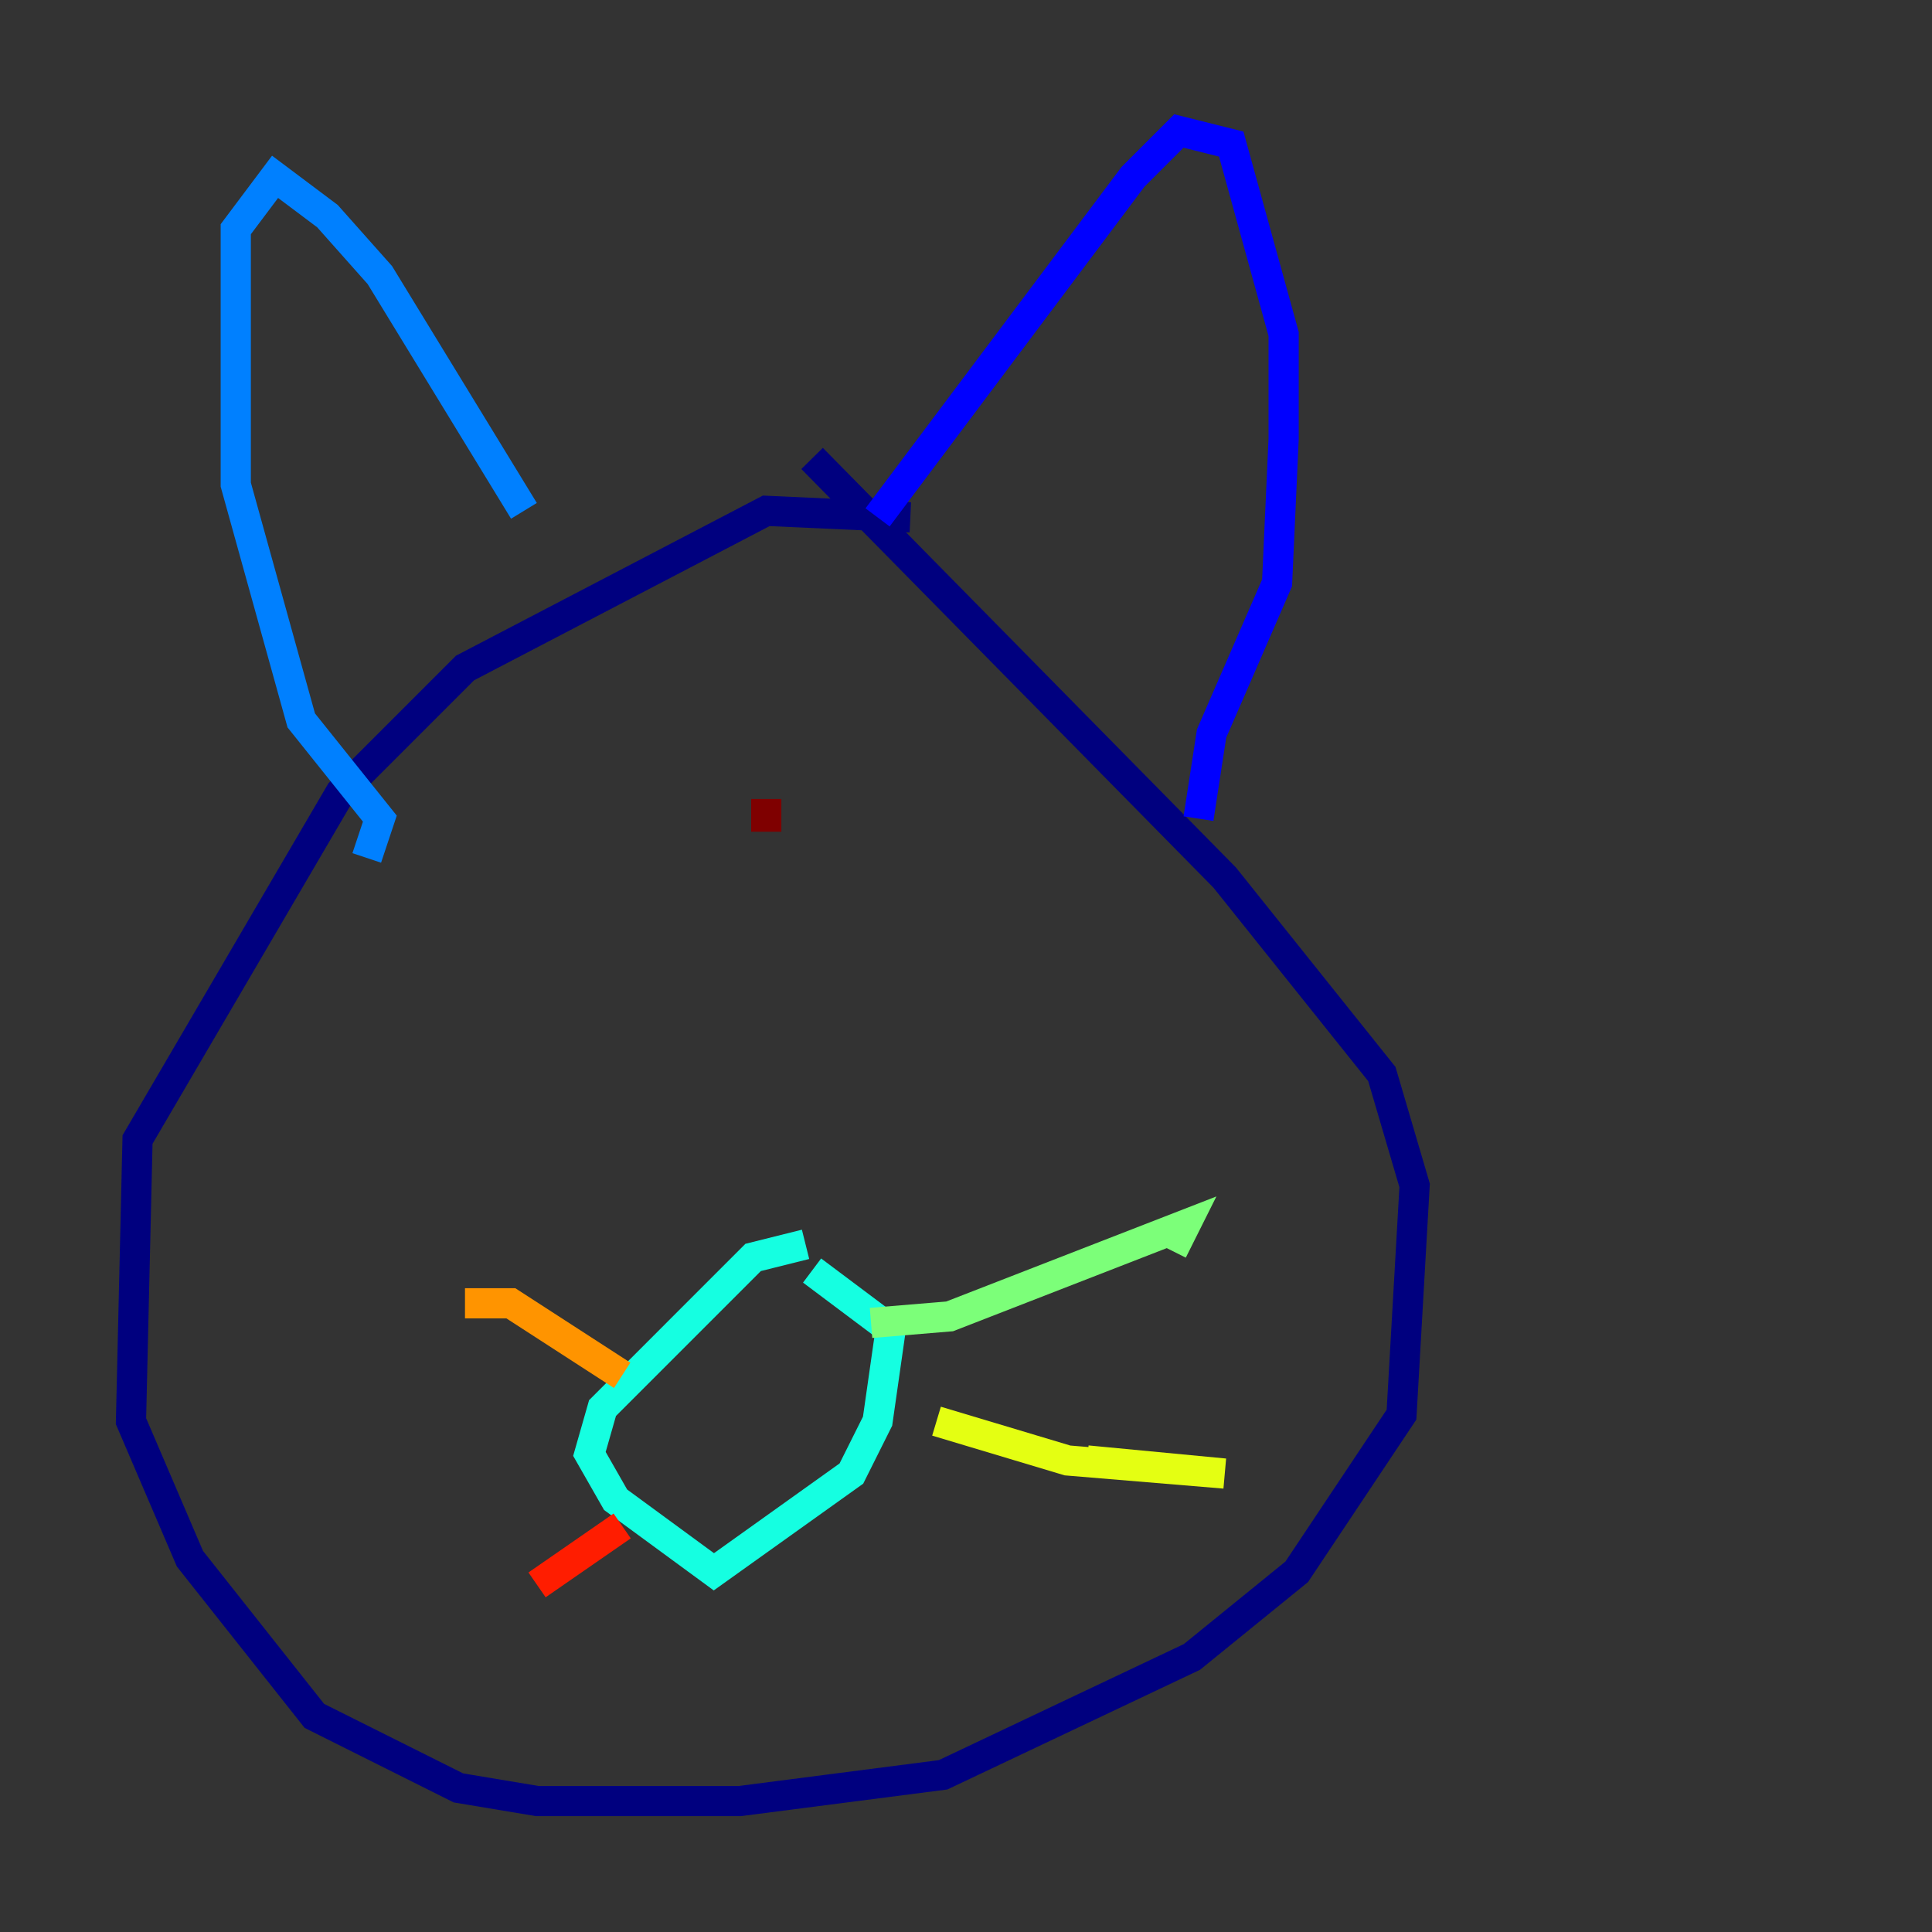 <?xml version="1.0" encoding="utf-8" ?>
<svg baseProfile="tiny" height="128" version="1.2" viewBox="0,0,128,128" width="128" xmlns="http://www.w3.org/2000/svg" xmlns:ev="http://www.w3.org/2001/xml-events" xmlns:xlink="http://www.w3.org/1999/xlink"><rect x="0" y="0" width="128" height="128" fill="#333333" stroke="none"/><defs /><polyline fill="none" points="60.312,34.278 50.766,33.844 30.807,44.258 22.563,52.502 9.112,75.498 8.678,94.156 12.583,103.268 20.827,113.681 30.373,118.454 35.58,119.322 49.031,119.322 62.481,117.586 78.969,109.776 85.912,104.136 92.854,93.722 93.722,78.536 91.552,71.159 81.139,58.142 53.803,30.373" stroke="#00007f" stroke-width="2" /><polyline fill="none" points="58.142,34.278 75.064,11.715 78.102,8.678 81.573,9.546 85.044,22.129 85.044,29.071 84.61,38.617 80.271,48.597 79.403,54.237" stroke="#0000ff" stroke-width="2" /><polyline fill="none" points="34.712,33.844 25.166,18.224 21.695,14.319 18.224,11.715 15.62,15.186 15.62,32.108 19.959,47.729 25.166,54.237 24.298,56.841" stroke="#0080ff" stroke-width="2" /><polyline fill="none" points="53.37,82.441 49.898,83.308 39.919,93.288 39.051,96.325 40.786,99.363 47.295,104.136 56.407,97.627 58.142,94.156 59.01,88.081 53.803,84.176" stroke="#15ffe1" stroke-width="2" /><polyline fill="none" points="57.709,87.647 62.915,87.214 78.536,81.139 77.668,82.875" stroke="#7cff79" stroke-width="2" /><polyline fill="none" points="62.047,94.156 70.725,96.759 81.139,97.627 72.027,96.759" stroke="#e4ff12" stroke-width="2" /><polyline fill="none" points="41.22,91.119 33.844,86.346 30.807,86.346" stroke="#ff9400" stroke-width="2" /><polyline fill="none" points="41.22,101.098 35.58,105.003" stroke="#ff1d00" stroke-width="2" /><polyline fill="none" points="50.766,52.936 50.766,55.105" stroke="#7f0000" stroke-width="2" /></svg>
